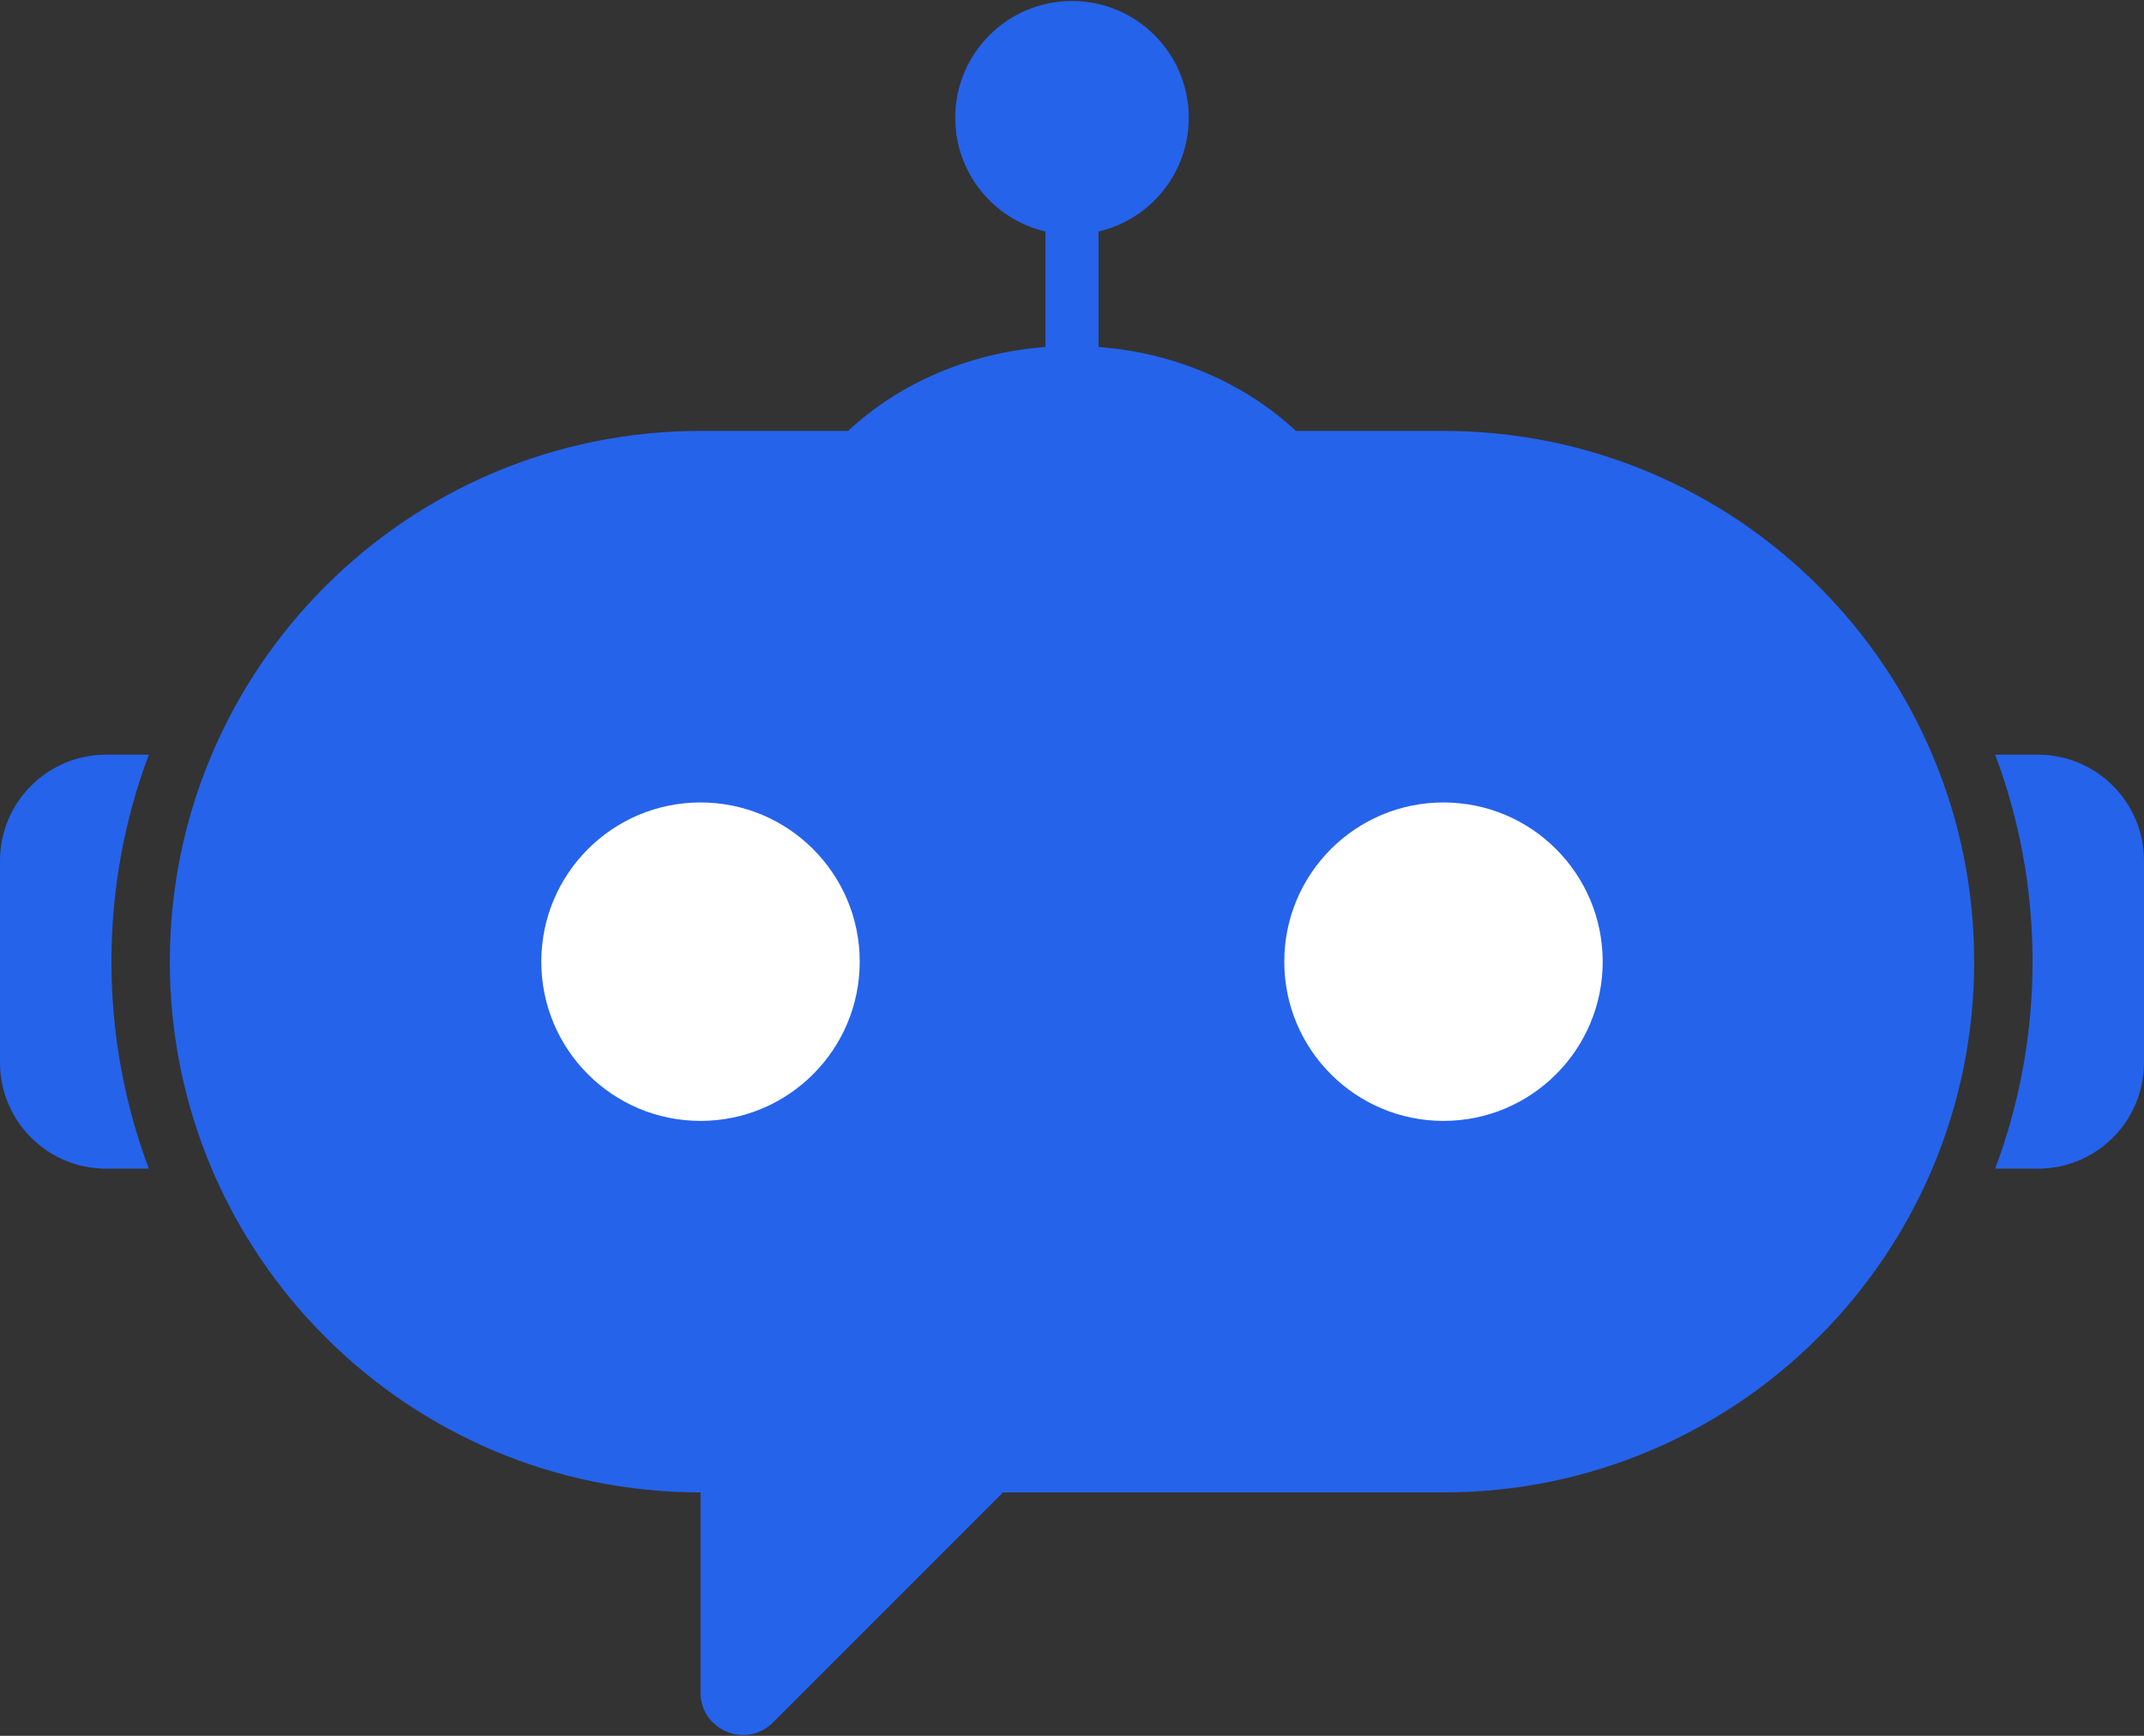 <svg width="504" height="408" viewBox="0 0 504 408" fill="none" xmlns="http://www.w3.org/2000/svg">
<rect x="0" y="0" width="504" height="408" fill="#333333" stroke="none"/>
<path fill-rule="evenodd" clip-rule="evenodd" d="M224.554 27.68C224.554 12.522 236.842 0.235 252 0.235C267.158 0.235 279.445 12.522 279.445 27.68C279.445 40.692 270.39 51.59 258.237 54.414V81.557C276.47 82.926 292.772 90.24 304.628 101.284H339.327C408.226 101.284 464.079 157.138 464.079 226.037C464.079 294.936 408.226 350.789 339.327 350.789H235.782L181.71 404.861C175.423 411.148 164.673 406.696 164.673 397.804L164.673 350.789C95.774 350.789 39.92 294.936 39.92 226.037C39.92 157.138 95.774 101.284 164.673 101.284H199.371C211.227 90.24 227.53 82.926 245.762 81.557V54.414C233.609 51.59 224.554 40.692 224.554 27.68ZM469.013 177.383H479.049C492.829 177.383 504 188.554 504 202.334V249.74C504 263.52 492.829 274.69 479.049 274.69H469.013C474.695 259.554 477.802 243.158 477.802 226.037C477.802 208.915 474.695 192.52 469.013 177.383ZM24.95 274.69H34.986C29.305 259.554 26.198 243.158 26.198 226.037C26.198 208.915 29.305 192.52 34.986 177.383H24.95C11.171 177.383 -0 188.554 -0 202.334L-0 249.74C-0 263.52 11.171 274.69 24.95 274.69Z" fill="#2563EB"/>
<circle cx="164.673" cy="226.037" r="37.426" fill="white"/>
<circle cx="339.327" cy="226.037" r="37.426" fill="white"/>
</svg>
